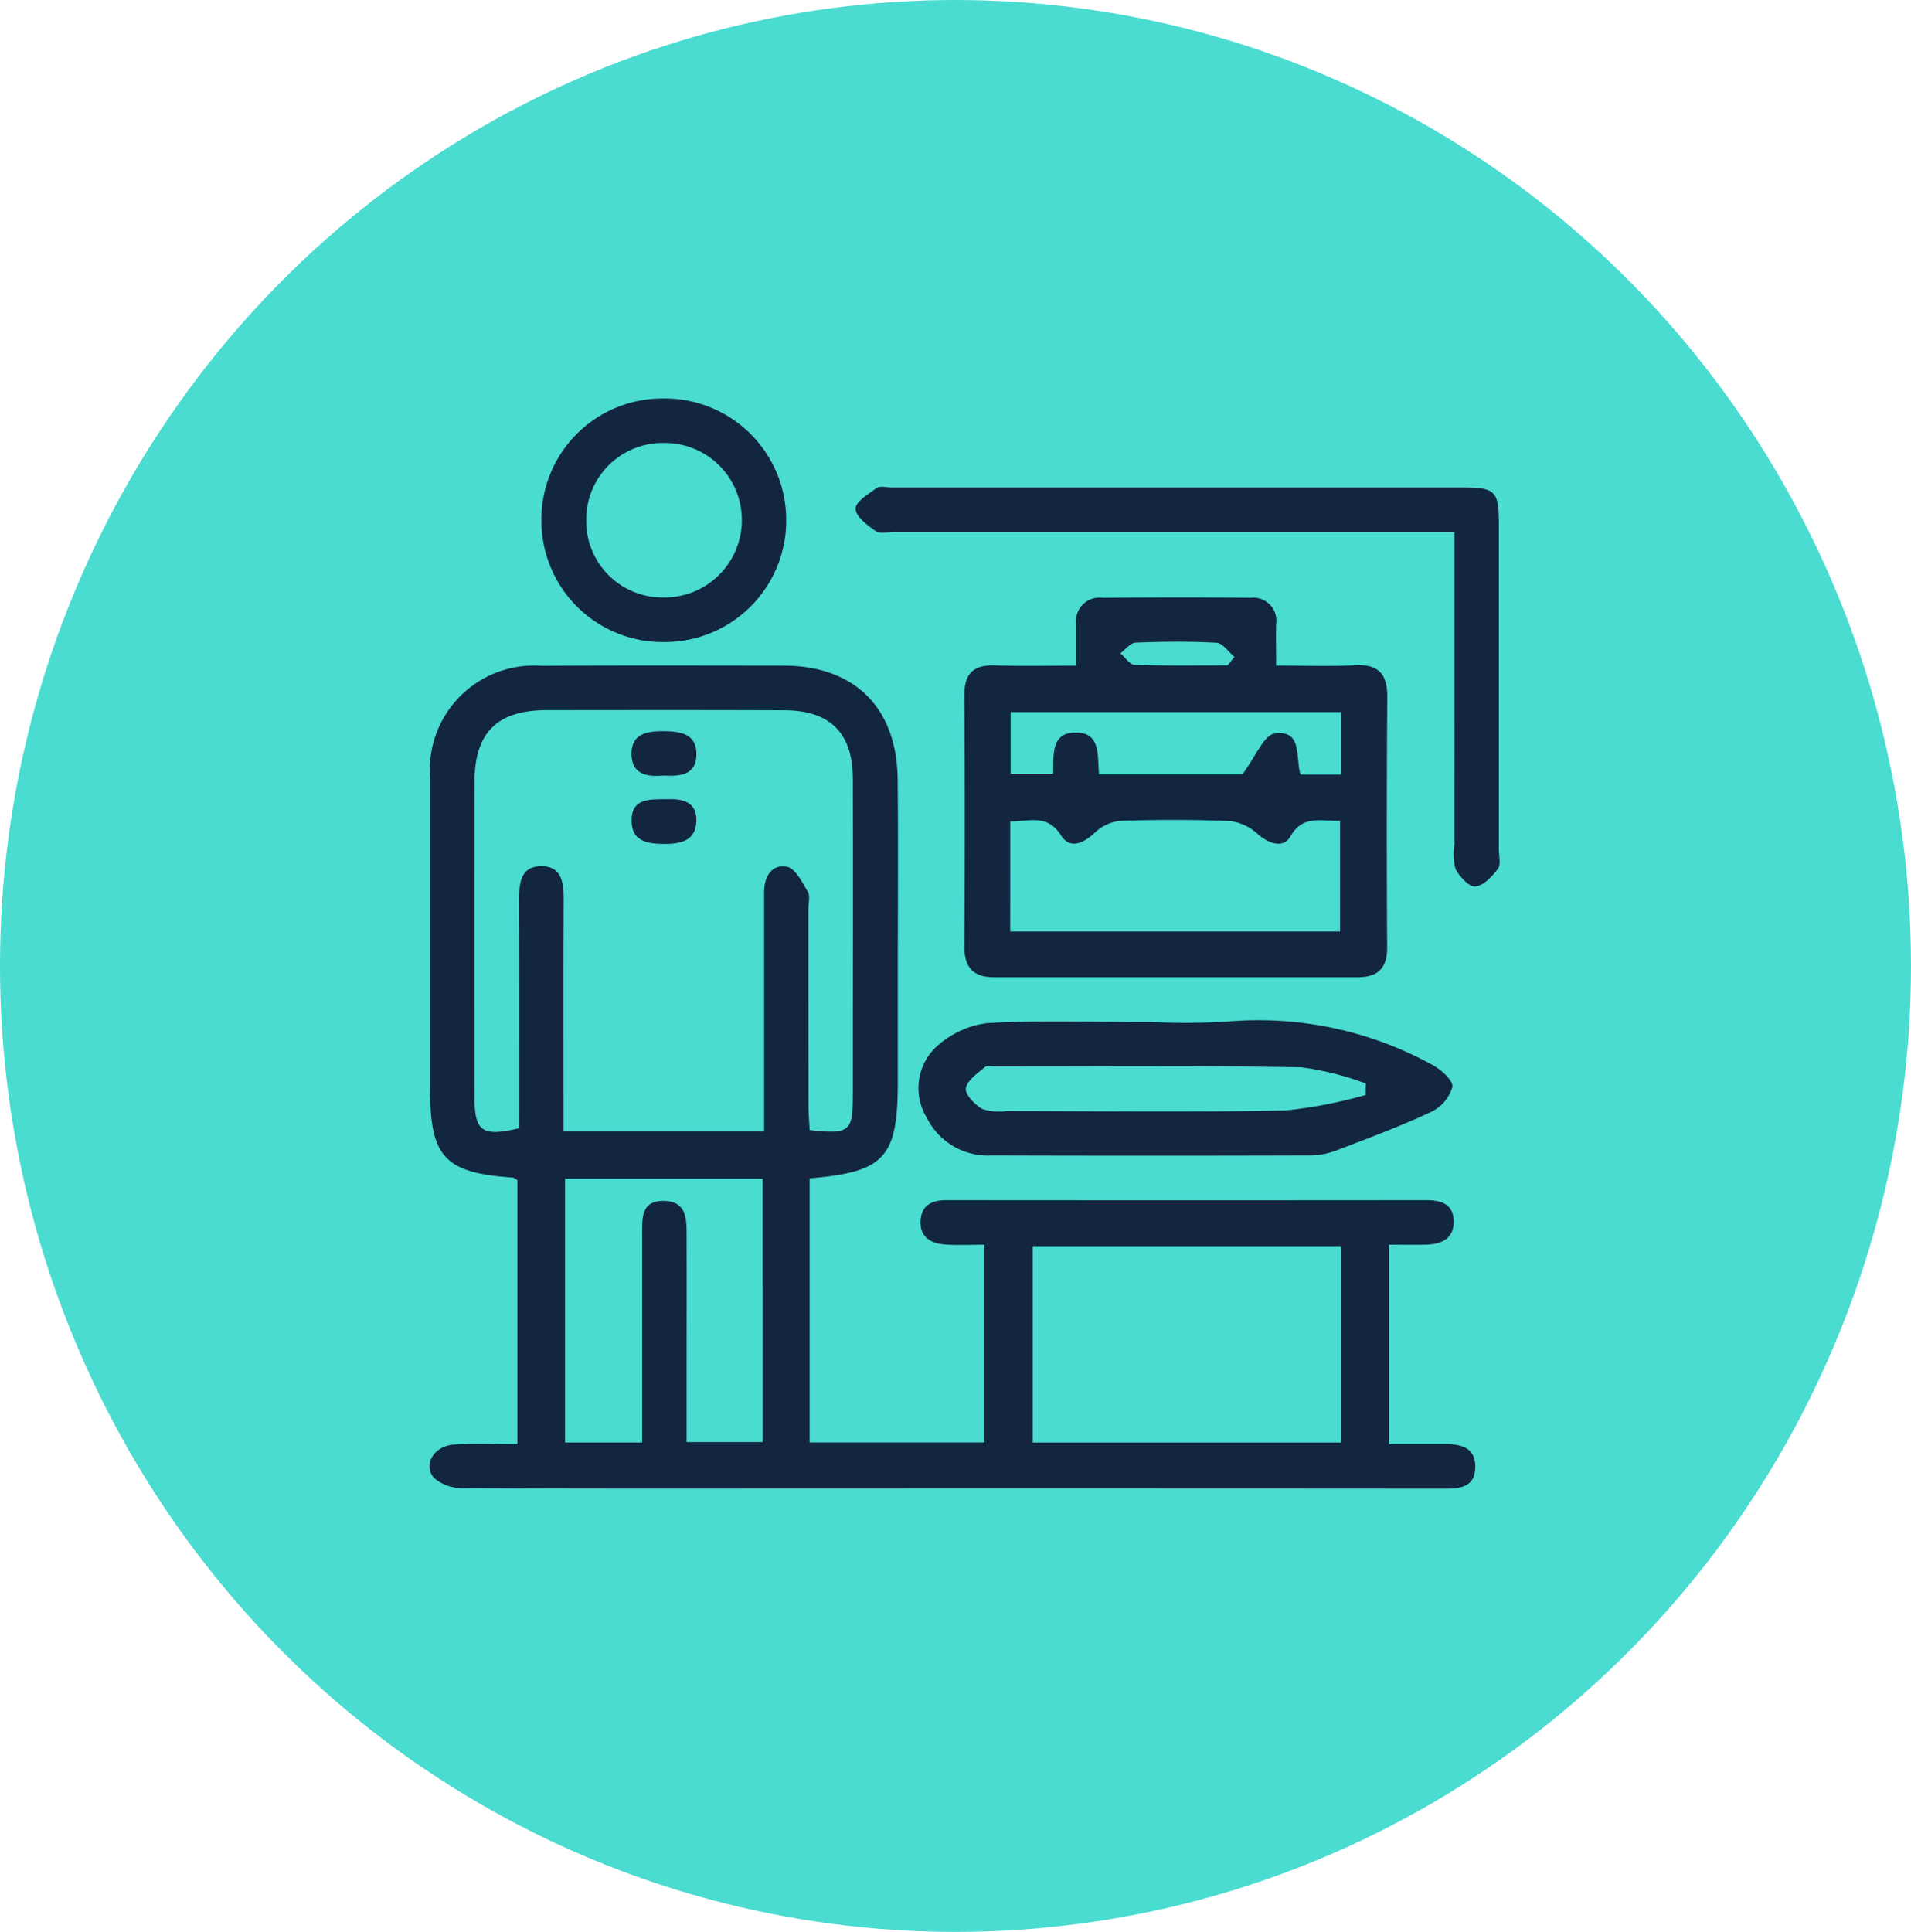 <svg xmlns="http://www.w3.org/2000/svg" width="93" height="94" viewBox="0 0 93 94">
  <g id="Grupo_179495" data-name="Grupo 179495" transform="translate(0.275 -0.334)">
    <ellipse id="Elipse_4870" data-name="Elipse 4870" cx="46.5" cy="47" rx="46.5" ry="47" transform="translate(-0.275 0.334)" fill="#4adbd1"/>
    <g id="_5lj7Yp" data-name="5lj7Yp" transform="translate(20.623 19.723)">
      <g id="Grupo_155566" data-name="Grupo 155566" transform="translate(0 0.001)">
        <path id="Trazado_197620" data-name="Trazado 197620" d="M-1437.236-4285.965v12.849h8.509v-9.62c-.64,0-1.267.033-1.889-.008-.712-.047-1.274-.355-1.22-1.174.048-.735.544-.986,1.247-.985q11.679.011,23.357,0c.725,0,1.325.189,1.341,1.015.017.879-.617,1.133-1.376,1.151-.557.013-1.115,0-1.772,0v9.7c.918,0,1.823,0,2.728,0,.8,0,1.5.187,1.468,1.161-.029.921-.717,1.012-1.463,1.011q-16.013-.012-32.026-.005c-5.257,0-10.515.011-15.772-.021a2.1,2.1,0,0,1-1.383-.471c-.6-.624-.054-1.584.943-1.65s2-.014,3.085-.014v-12.859c-.1-.053-.169-.114-.24-.119-3.294-.228-4.008-.992-4.008-4.3q0-7.585,0-15.17a5.07,5.07,0,0,1,5.4-5.43c3.933-.021,7.866-.012,11.8-.007,3.452,0,5.52,2.043,5.555,5.529.031,3.049.007,6.1.007,9.149,0,1.887,0,3.773,0,5.659C-1432.959-4286.973-1433.591-4286.273-1437.236-4285.965Zm-2.214-2.28c0-1.63,0-3.149,0-4.667q0-3.492,0-6.984c0-.749.37-1.373,1.113-1.229.406.078.738.754,1.012,1.217.124.208.026.55.026.831q0,4.756.005,9.513c0,.425.04.849.06,1.252,1.943.211,2.1.079,2.1-1.685,0-5.137.012-10.275,0-15.413-.007-2.23-1.1-3.319-3.331-3.329-3.854-.016-7.707-.01-11.56-.006-2.426,0-3.519,1.093-3.521,3.51q-.006,7.647,0,15.293c0,1.7.364,1.968,2.176,1.538,0-3.709.007-7.437-.006-11.165,0-.787.1-1.566,1.044-1.585,1.023-.021,1.13.789,1.126,1.621-.014,3.331-.006,6.663-.006,9.995v1.292Zm13.073,5.579v9.556h15.011v-9.556Zm-13.147-3.283h-9.615v12.837h3.751v-1.363q0-4.393,0-8.786c0-.78-.046-1.642,1.087-1.605,1.086.035,1.076.886,1.078,1.666.007,2.407,0,4.813,0,7.221v2.847h3.7Z" transform="translate(1455.739 4323.909)" fill="#12263f"/>
        <path id="Trazado_197621" data-name="Trazado 197621" d="M-1342.211-4321.347c0-.779,0-1.41,0-2.04a1.139,1.139,0,0,1,1.276-1.262c2.406-.018,4.813-.023,7.219,0a1.123,1.123,0,0,1,1.237,1.283c-.016.6,0,1.2,0,2.014,1.324,0,2.589.05,3.85-.015,1.165-.059,1.567.458,1.559,1.564q-.043,6.078-.006,12.154c.007,1.04-.464,1.462-1.443,1.462q-8.844,0-17.688,0c-.974,0-1.45-.446-1.443-1.477q.038-6.136,0-12.273c0-1.026.448-1.451,1.46-1.422C-1344.919-4321.32-1343.646-4321.347-1342.211-4321.347Zm-3.21,12.934h16.055v-5.382c-.968.018-1.819-.293-2.418.758-.333.584-1.016.369-1.563-.092a2.487,2.487,0,0,0-1.333-.653c-1.8-.076-3.61-.073-5.412-.011a2.109,2.109,0,0,0-1.228.59c-.559.52-1.2.791-1.629.113-.674-1.062-1.545-.661-2.471-.679Zm16.113-10.675H-1345.4v3h2.07c.018-.934-.1-2,1.085-2.006,1.261-.007,1.054,1.154,1.15,2.043h6.968c.66-.876,1.049-1.917,1.578-1.993,1.374-.2,1,1.193,1.257,2h1.984Zm-5.532-2.271.33-.415c-.289-.239-.567-.667-.869-.684-1.31-.077-2.627-.061-3.939-.008-.253.01-.494.335-.741.515.231.2.457.557.694.565C-1337.857-4321.334-1336.348-4321.36-1334.839-4321.36Z" transform="translate(1373.685 4334.345)" fill="#12263f"/>
        <path id="Trazado_197622" data-name="Trazado 197622" d="M-1345.5-4239.237a34.336,34.336,0,0,0,3.609-.022,17.529,17.529,0,0,1,9.952,2.075c.444.225,1.071.773,1.032,1.1a1.944,1.944,0,0,1-1.048,1.223c-1.485.695-3.028,1.269-4.561,1.855a3.7,3.7,0,0,1-1.282.256q-7.764.024-15.529,0a3.3,3.3,0,0,1-3.156-1.827,2.759,2.759,0,0,1,.365-3.365,4.467,4.467,0,0,1,2.557-1.244C-1350.882-4239.338-1348.188-4239.235-1345.5-4239.237Zm10.369,3.545q0-.279.008-.557a14.1,14.1,0,0,0-3.148-.788c-4.931-.084-9.865-.038-14.8-.037-.2,0-.469-.072-.589.029-.361.3-.865.646-.927,1.034-.047.294.435.79.8,1a2.548,2.548,0,0,0,1.177.1c4.532.006,9.065.063,13.594-.028A22.5,22.5,0,0,0-1335.13-4235.692Z" transform="translate(1380.692 4269.578)" fill="#12263f"/>
        <path id="Trazado_197623" data-name="Trazado 197623" d="M-1340.484-4344.831h-1.58l-25.645,0c-.321,0-.723.105-.945-.046-.408-.279-.97-.708-.978-1.085-.007-.334.624-.72,1.027-1.007.161-.115.469-.027.709-.027q13.846,0,27.691,0c1.739,0,1.877.14,1.878,1.838q0,7.885,0,15.772c0,.321.11.732-.046.942-.277.373-.7.825-1.1.862-.3.027-.768-.479-.961-.853a2.811,2.811,0,0,1-.054-1.186C-1340.485-4334.632-1340.484-4339.644-1340.484-4344.831Z" transform="translate(1390.371 4351.325)" fill="#12263f"/>
        <path id="Trazado_197624" data-name="Trazado 197624" d="M-1427.219-4364.859a5.907,5.907,0,0,1,6.024,5.855,5.906,5.906,0,0,1-5.891,5.994,5.9,5.9,0,0,1-6.02-5.86A5.881,5.881,0,0,1-1427.219-4364.859Zm.111,2.165a3.722,3.722,0,0,0-3.819,3.778,3.711,3.711,0,0,0,3.738,3.737,3.765,3.765,0,0,0,3.835-3.66A3.745,3.745,0,0,0-1427.108-4362.695Z" transform="translate(1438.557 4364.859)" fill="#12263f"/>
        <path id="Trazado_197625" data-name="Trazado 197625" d="M-1413.335-4295.487c-.778.064-1.544-.026-1.577-1-.035-1.027.742-1.171,1.575-1.161s1.614.138,1.584,1.169C-1411.78-4295.486-1412.577-4295.454-1413.335-4295.487Z" transform="translate(1424.746 4313.834)" fill="#12263f"/>
        <path id="Trazado_197626" data-name="Trazado 197626" d="M-1413.183-4283.926c.71-.036,1.47.1,1.437,1.069-.033,1-.835,1.118-1.653,1.106-.786-.012-1.506-.167-1.5-1.127C-1414.9-4283.989-1414.029-4283.921-1413.183-4283.926Z" transform="translate(1424.738 4303.423)" fill="#12263f"/>
      </g>
    </g>
  </g>
</svg>
